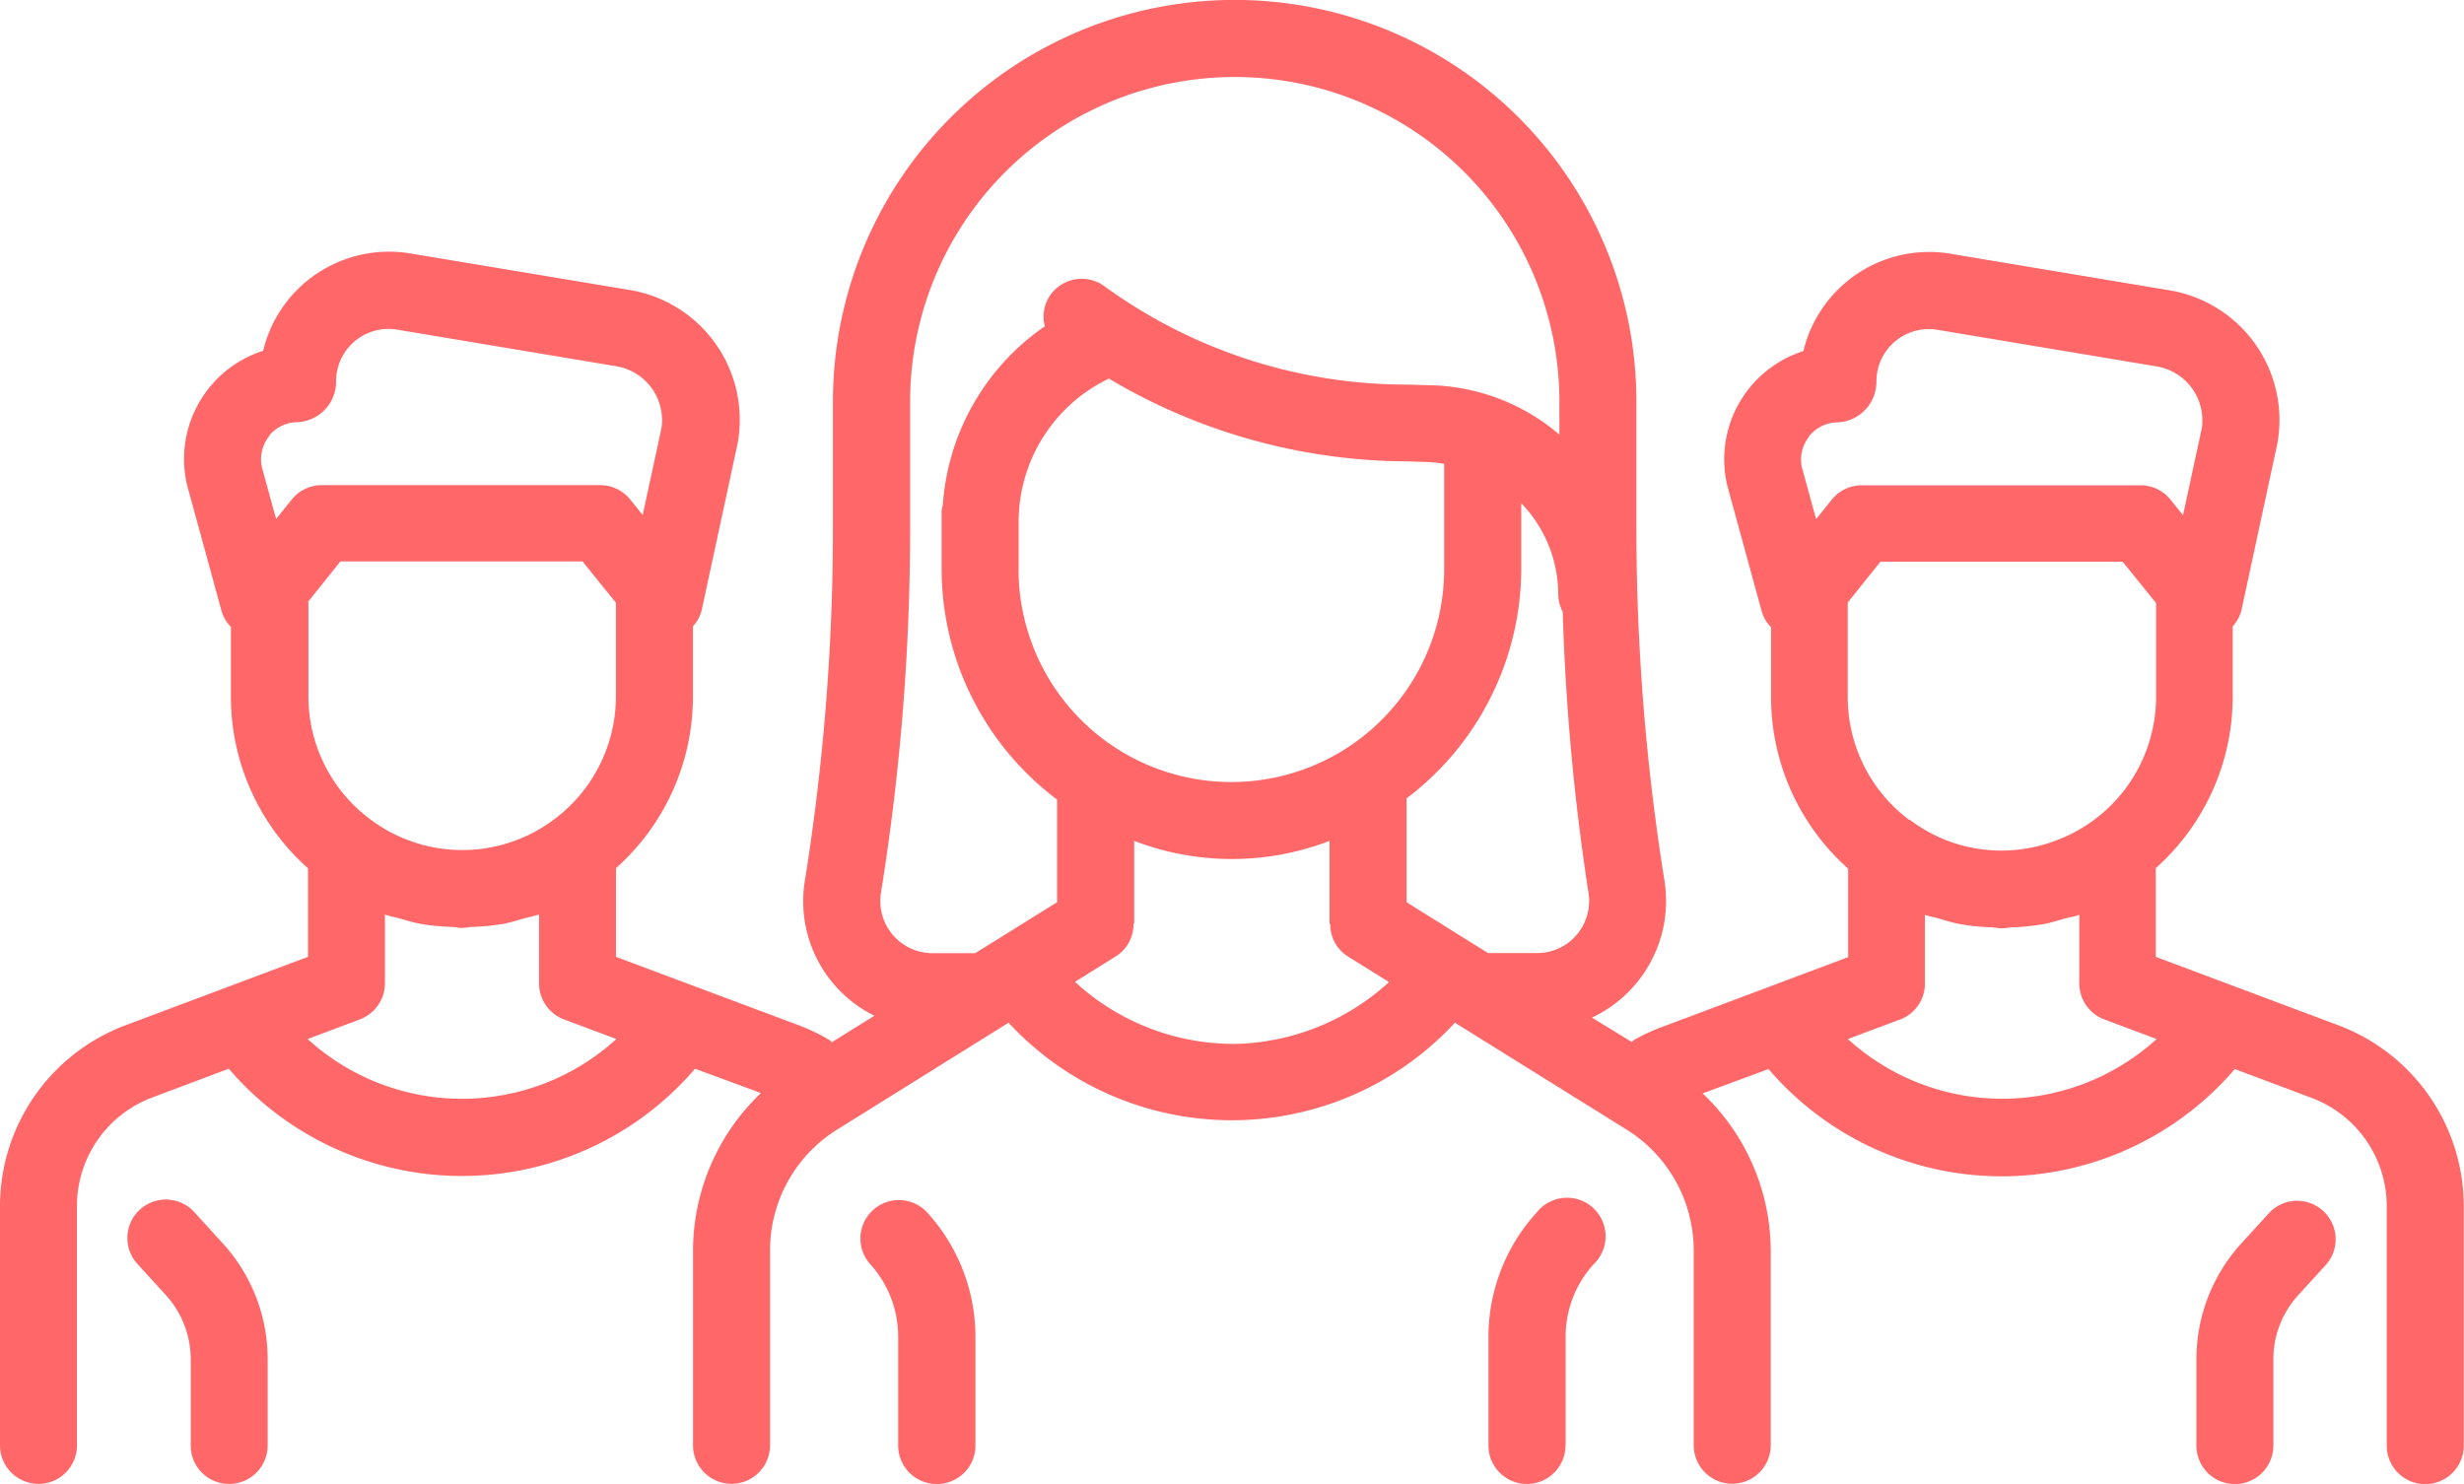 <svg xmlns="http://www.w3.org/2000/svg" id="Office_Team" width="30.36" height="18.288" data-name="Office Team" viewBox="0 0 30.36 18.288">
    <defs>
        <style>
            .cls-1{fill:#ff6768}
        </style>
    </defs>
    <path id="Path_467" d="M2.909 25.267a.474.474 0 0 0 .474-.474V23.73a2.117 2.117 0 0 0-.555-1.43l-.343-.376a.474.474 0 1 0-.7.639l.343.376a1.176 1.176 0 0 1 .307.791v1.063a.473.473 0 0 0 .473.474z" class="cls-1" data-name="Path 467" transform="translate(-.085 -6.979)"/>
    <path id="Path_468" d="M.474 24.469a.474.474 0 0 0 .474-.474V21.04a1.428 1.428 0 0 1 .924-1.332l.947-.356a3.782 3.782 0 0 0 5.745 0l.812.3a2.685 2.685 0 0 0-.837 1.948v2.393a.474.474 0 1 0 .949 0V21.6a1.753 1.753 0 0 1 .83-1.5l2.109-1.315a3.747 3.747 0 0 0 5.5 0l2.11 1.314a1.757 1.757 0 0 1 .832 1.5v2.393a.474.474 0 0 0 .949 0V21.6a2.681 2.681 0 0 0-.839-1.944l.812-.3a3.782 3.782 0 0 0 5.745 0l.948.356a1.426 1.426 0 0 1 .924 1.331v2.954a.474.474 0 1 0 .949 0V21.04a2.382 2.382 0 0 0-1.539-2.221l-2.256-.846V16.88a2.83 2.83 0 0 0 .948-2.105V13.9a.456.456 0 0 0 .108-.2l.442-2.051a1.621 1.621 0 0 0-1.328-1.89l-2.7-.451a1.594 1.594 0 0 0-1.812 1.2 1.4 1.4 0 0 0-.938 1.655l.428 1.563a.462.462 0 0 0 .112.185v.868a2.83 2.83 0 0 0 .95 2.107v1.091l-2.254.846a2.3 2.3 0 0 0-.388.177c-.009.006-.015.015-.025.022l-.49-.3a1.589 1.589 0 0 0 .893-1.691 27.427 27.427 0 0 1-.345-4.329V11.13a4.949 4.949 0 0 0-9.9 0v1.57a27.481 27.481 0 0 1-.345 4.329 1.573 1.573 0 0 0 .856 1.67l-.524.326c-.009-.007-.015-.017-.026-.024a2.316 2.316 0 0 0-.381-.184l-2.253-.844V16.88a2.83 2.83 0 0 0 .948-2.105V13.9a.456.456 0 0 0 .108-.2l.442-2.051A1.621 1.621 0 0 0 7.76 9.755l-2.7-.45a1.6 1.6 0 0 0-1.3.357 1.577 1.577 0 0 0-.517.842 1.4 1.4 0 0 0-.938 1.655l.428 1.563a.462.462 0 0 0 .112.185v.868a2.83 2.83 0 0 0 .95 2.107v1.091l-2.255.846A2.384 2.384 0 0 0 0 21.04v2.954a.474.474 0 0 0 .474.474zm21.819-12.914a.452.452 0 0 1 .353-.169.5.5 0 0 0 .474-.5.646.646 0 0 1 .755-.64l2.7.451a.673.673 0 0 1 .553.768l-.23 1.065-.154-.191a.474.474 0 0 0-.369-.177H22.94a.474.474 0 0 0-.37.177l-.193.24-.176-.641a.455.455 0 0 1 .092-.379zm.476 2.049l.4-.5h2.986l.411.509v1.159a1.891 1.891 0 0 1-1.3 1.791l-.02.007a1.881 1.881 0 0 1-1.172 0 1.883 1.883 0 0 1-.544-.287h-.009a1.889 1.889 0 0 1-.754-1.5V13.6zm.642 5.142a.474.474 0 0 0 .307-.444v-.847c.054.02.111.028.165.044.089.026.176.054.268.071a2.869 2.869 0 0 0 .382.039c.045 0 .086.013.132.013s.078-.01.119-.012a2.821 2.821 0 0 0 .4-.041c.081-.015.157-.04.236-.062s.132-.028.2-.051v.844a.474.474 0 0 0 .307.444l.646.242a2.827 2.827 0 0 1-3.805 0l.646-.242zm-8.231.3a2.889 2.889 0 0 1-1.935-.765l.507-.316a.465.465 0 0 0 .214-.4h.009v-1.021a3.353 3.353 0 0 0 2.407 0v1.023h.009a.464.464 0 0 0 .215.4l.509.317a2.9 2.9 0 0 1-1.935.763zm-2.629-5.852v-.6a1.958 1.958 0 0 1 1.112-1.747 7.241 7.241 0 0 0 3.676 1.02l.225.007a1.666 1.666 0 0 1 .23.023v1.3a2.622 2.622 0 1 1-5.244 0zm7.021 3.987a.642.642 0 0 1-.637.746h-.6l-1.004-.627v-1.28a3.554 3.554 0 0 0 1.413-2.826v-.812a1.626 1.626 0 0 1 .456 1.127.47.47 0 0 0 .055.212 28.264 28.264 0 0 0 .317 3.461zM11.214 12.7v-1.57a4 4 0 1 1 8 0v.407a2.534 2.534 0 0 0-1.635-.609l-.225-.007a6.34 6.34 0 0 1-3.747-1.213.472.472 0 0 0-.662.105.463.463 0 0 0-.071.389 2.918 2.918 0 0 0-1.257 2.2.465.465 0 0 0-.015.074v.724a3.558 3.558 0 0 0 1.423 2.835V17.3l-1.009.628h-.525a.643.643 0 0 1-.636-.747 28.252 28.252 0 0 0 .359-4.481zm-7.9-1.147a.452.452 0 0 1 .353-.169.5.5 0 0 0 .474-.5.646.646 0 0 1 .755-.64l2.7.451a.673.673 0 0 1 .553.768l-.23 1.065-.154-.191a.472.472 0 0 0-.369-.177H3.965a.474.474 0 0 0-.37.177l-.193.24-.176-.641a.455.455 0 0 1 .092-.381zm.48 2.047l.4-.5h2.984l.411.509v1.159a1.89 1.89 0 0 1-.756 1.507 1.867 1.867 0 0 1-.538.284l-.017.006a1.884 1.884 0 0 1-1.164 0l-.017-.006a1.864 1.864 0 0 1-.538-.283 1.888 1.888 0 0 1-.759-1.5V13.6zm.642 5.142a.474.474 0 0 0 .307-.444v-.846c.058.021.12.03.178.047.084.024.167.05.253.066a2.76 2.76 0 0 0 .385.039c.044 0 .085.013.13.013s.08-.01.12-.012a2.924 2.924 0 0 0 .4-.04c.085-.016.167-.043.25-.066.061-.017.123-.027.183-.048v.849a.474.474 0 0 0 .307.444l.646.242a2.825 2.825 0 0 1-3.805 0l.647-.243z" class="cls-1" data-name="Path 468" transform="translate(0 -6.181)"/>
    <path id="Path_469" d="M12.117 25.268a.474.474 0 0 0 .474-.474v-1.339a2.277 2.277 0 0 0-.6-1.539.474.474 0 0 0-.7.639 1.331 1.331 0 0 1 .348.9v1.339a.474.474 0 0 0 .478.474zm7.746-.474v-1.339a1.323 1.323 0 0 1 .349-.9.475.475 0 1 0-.7-.64 2.277 2.277 0 0 0-.6 1.539v1.339a.474.474 0 0 0 .949 0zm8.72 0v-1.063a1.171 1.171 0 0 1 .307-.791l.343-.376a.474.474 0 0 0-.7-.639l-.343.376a2.119 2.119 0 0 0-.555 1.431v1.063a.474.474 0 0 0 .948 0z" class="cls-1" data-name="Path 469" transform="translate(-.572 -6.979)"/>
</svg>
